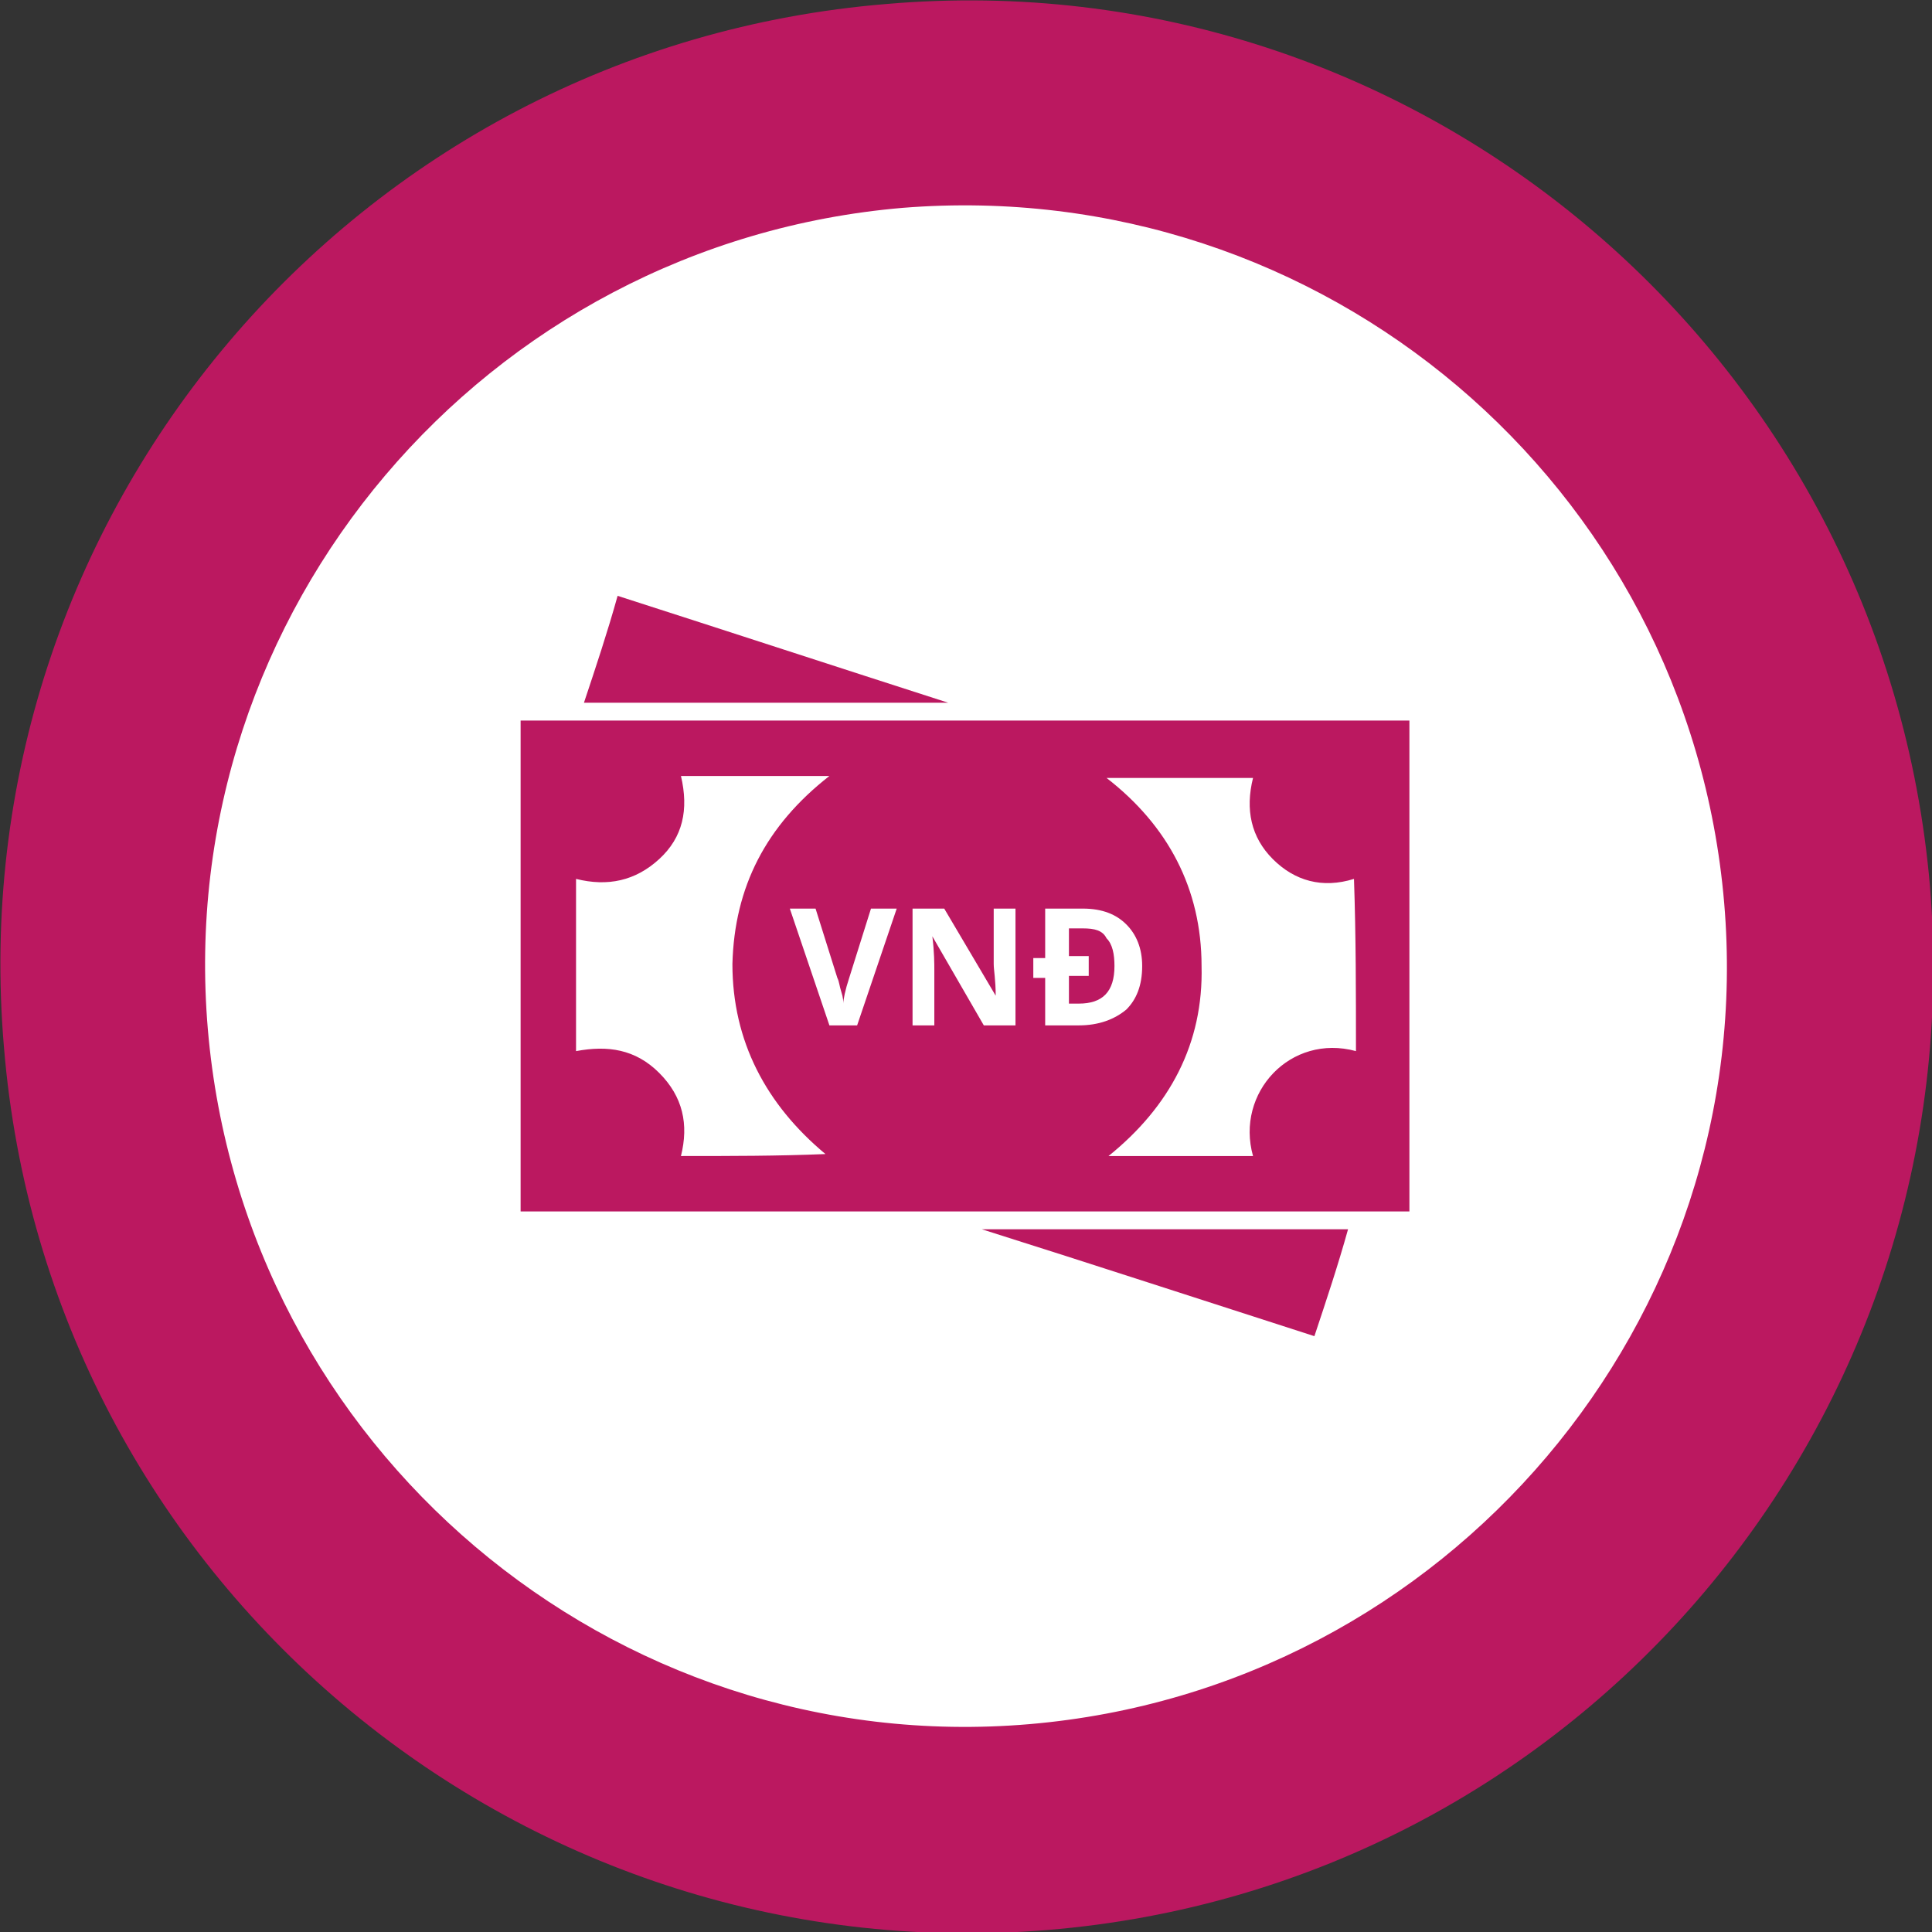 <?xml version="1.0" encoding="utf-8"?>
<!-- Generator: Adobe Illustrator 22.0.0, SVG Export Plug-In . SVG Version: 6.00 Build 0)  -->
<svg version="1.1" id="Layer_1" xmlns="http://www.w3.org/2000/svg" xmlns:xlink="http://www.w3.org/1999/xlink" x="0px" y="0px"
	 width="97.6px" height="97.6px" viewBox="0 0 97.6 97.6" style="enable-background:new 0 0 97.6 97.6;" xml:space="preserve">
<rect x="0" y="0" width="97.6" height="97.6" fill="#333333" stroke="none"/>
<style type="text/css">
	.st0{fill:#F3F3F3;}
	.st1{fill:#F98903;}
	.st2{fill:#FFBE7D;}
	.st3{fill:#60A2D8;}
	.st4{opacity:0.2;fill:#BB1860;}
	.st5{opacity:0.2;fill:#FF8D68;}
	.st6{opacity:0.2;fill:#1E9CB6;}
	.st7{fill:#BB1860;}
	.st8{fill:#FFFFFF;}
	.st9{fill:#FF8D68;}
	.st10{fill:#333333;}
	.st11{fill:#1E9CB6;}
	.st12{fill:#49D292;}
	.st13{fill:url(#SVGID_1_);}
	.st14{fill:url(#SVGID_2_);}
	.st15{fill:url(#SVGID_3_);}
	.st16{fill:none;stroke:#333333;stroke-width:3.5;stroke-linecap:round;stroke-linejoin:round;stroke-miterlimit:10;}
</style>
<g>
	<path class="st7" d="M97.5,44.8c2.2,26.9-17.7,50.5-44.6,52.7C26,99.7,2.4,79.7,0.2,52.9C-2.1,26,17.9,2.4,44.8,0.2
		C71.6-2.1,95.2,17.9,97.5,44.8z"/>
	<path class="st8" d="M87.1,45.6c1.8,21.1-14,39.7-35.1,41.5c-21.1,1.8-39.7-14-41.5-35.1c-1.8-21.1,14-39.7,35.1-41.5
		C66.8,8.8,85.3,24.5,87.1,45.6z"/>
	<g>
		<g>
			<path class="st7" d="M29.5,35.5c0.6-1.8,1.2-3.6,1.7-5.4c5.6,1.8,11.1,3.6,16.7,5.4C41.8,35.5,35.7,35.5,29.5,35.5z"/>
			<path class="st7" d="M66.4,67.5c-5.6-1.8-11.1-3.6-16.8-5.4c6.2,0,12.3,0,18.5,0C67.6,63.9,67,65.7,66.4,67.5z"/>
			<g>
				<path class="st7" d="M54.7,46.9H54v1.4h1v1h-1v1.4h0.5c1.2,0,1.8-0.6,1.8-1.9c0-0.6-0.1-1.1-0.4-1.4
					C55.7,47,55.3,46.9,54.7,46.9z"/>
				<path class="st7" d="M26.3,36.4c0,8.3,0,16.6,0,24.8c15,0,30,0,44.9,0c0-8.3,0-16.5,0-24.8C56.3,36.4,41.3,36.4,26.3,36.4z
					 M34.4,58.4c0.4-1.6,0.1-3-1.1-4.2c-1.2-1.2-2.6-1.4-4.2-1.1c0-2.9,0-5.8,0-8.7c1.6,0.4,3,0.1,4.2-1c1.2-1.1,1.5-2.5,1.1-4.2
					c2.5,0,4.9,0,7.5,0c-3.2,2.5-4.8,5.6-4.9,9.5c0,3.9,1.7,7.1,4.7,9.6C39.3,58.4,36.9,58.4,34.4,58.4z M43.3,51.8h-1.4l-2-5.9h1.3
					l1.1,3.5c0.1,0.2,0.1,0.4,0.2,0.7c0.1,0.3,0.1,0.5,0.1,0.6c0-0.2,0.1-0.7,0.3-1.3l1.1-3.5h1.3L43.3,51.8z M51.3,51.8h-1.6
					l-2.6-4.5h0c0.1,0.8,0.1,1.4,0.1,1.7v2.8h-1.1v-5.9h1.6l2.6,4.4h0c0-0.8-0.1-1.3-0.1-1.6v-2.8h1.1V51.8z M52.8,51.8v-2.4h-0.6
					v-1h0.6v-2.5h1.9c1,0,1.7,0.3,2.2,0.8c0.5,0.5,0.8,1.2,0.8,2.1c0,1-0.3,1.7-0.8,2.2c-0.6,0.5-1.4,0.8-2.4,0.8H52.8z M68.5,53.1
					c-3.3-0.9-6.1,2.1-5.2,5.3c-2.4,0-4.8,0-7.3,0c3.1-2.5,4.8-5.7,4.7-9.6c0-3.9-1.7-7.1-4.8-9.5c2.5,0,5,0,7.4,0
					c-0.4,1.6-0.1,3,1,4.1c1.1,1.1,2.5,1.5,4.1,1C68.5,47.3,68.5,50.2,68.5,53.1z"/>
			</g>
		</g>
	</g>
</g>
</svg>
